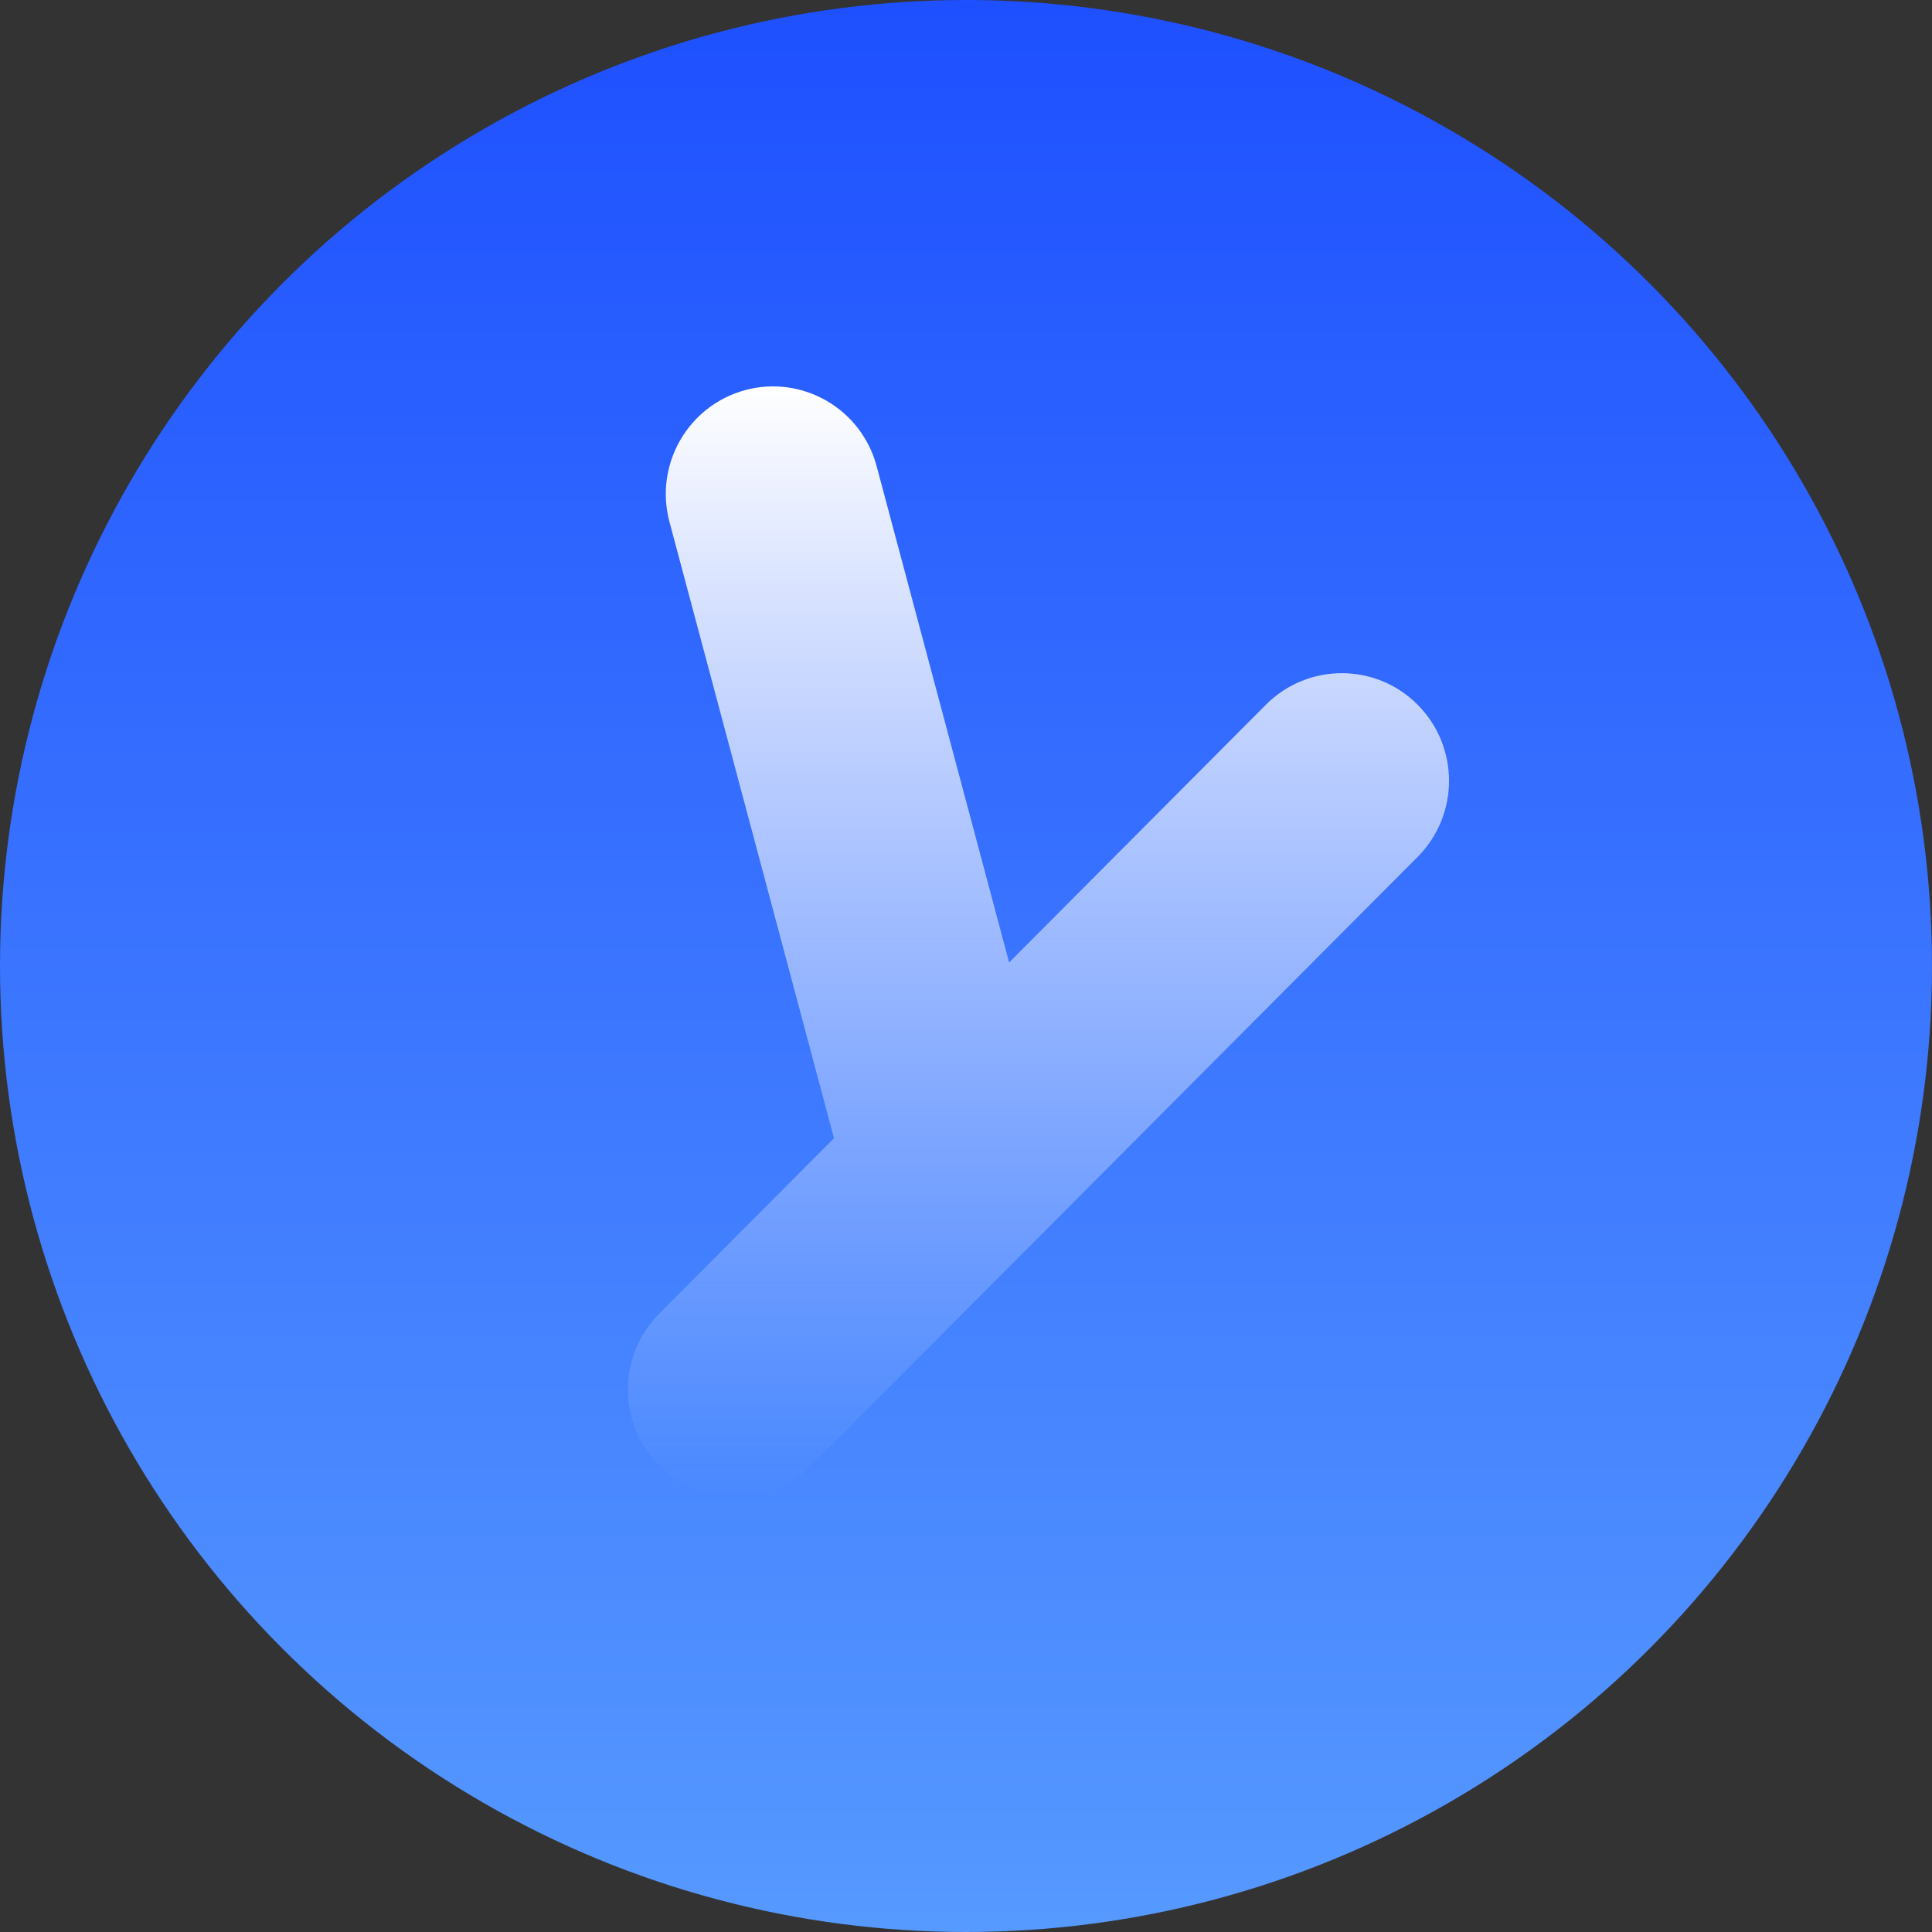<svg width="40" height="40" viewBox="0 0 40 40" fill="none" xmlns="http://www.w3.org/2000/svg">
<rect x="0" y="0" width="40" height="40" fill="#333333" stroke="none"/>
<g id="Logo">
<circle id="Container" cx="20" cy="20" r="20" fill="url(#paint0_linear_523_2399)"/>
<path id="Elements" d="M29.35 14.59C28.483 13.72 27.077 13.72 26.21 14.59L20.893 19.927L18.15 9.652C17.832 8.463 16.615 7.758 15.431 8.076C14.246 8.395 13.543 9.617 13.861 10.806L17.267 23.566L13.65 27.196C12.783 28.066 12.783 29.477 13.65 30.347C14.517 31.218 15.923 31.218 16.79 30.347L29.35 17.742C30.217 16.872 30.217 15.461 29.35 14.59Z" fill="url(#paint1_linear_523_2399)"/>
</g>
<defs>
<linearGradient id="paint0_linear_523_2399" x1="20" y1="0" x2="20" y2="40" gradientUnits="userSpaceOnUse">
<stop stop-color="#1E50FF"/>
<stop offset="1" stop-color="#5699FF"/>
</linearGradient>
<linearGradient id="paint1_linear_523_2399" x1="21.5" y1="8" x2="21.5" y2="31" gradientUnits="userSpaceOnUse">
<stop stop-color="white"/>
<stop offset="1" stop-color="white" stop-opacity="0"/>
</linearGradient>
</defs>
</svg>

